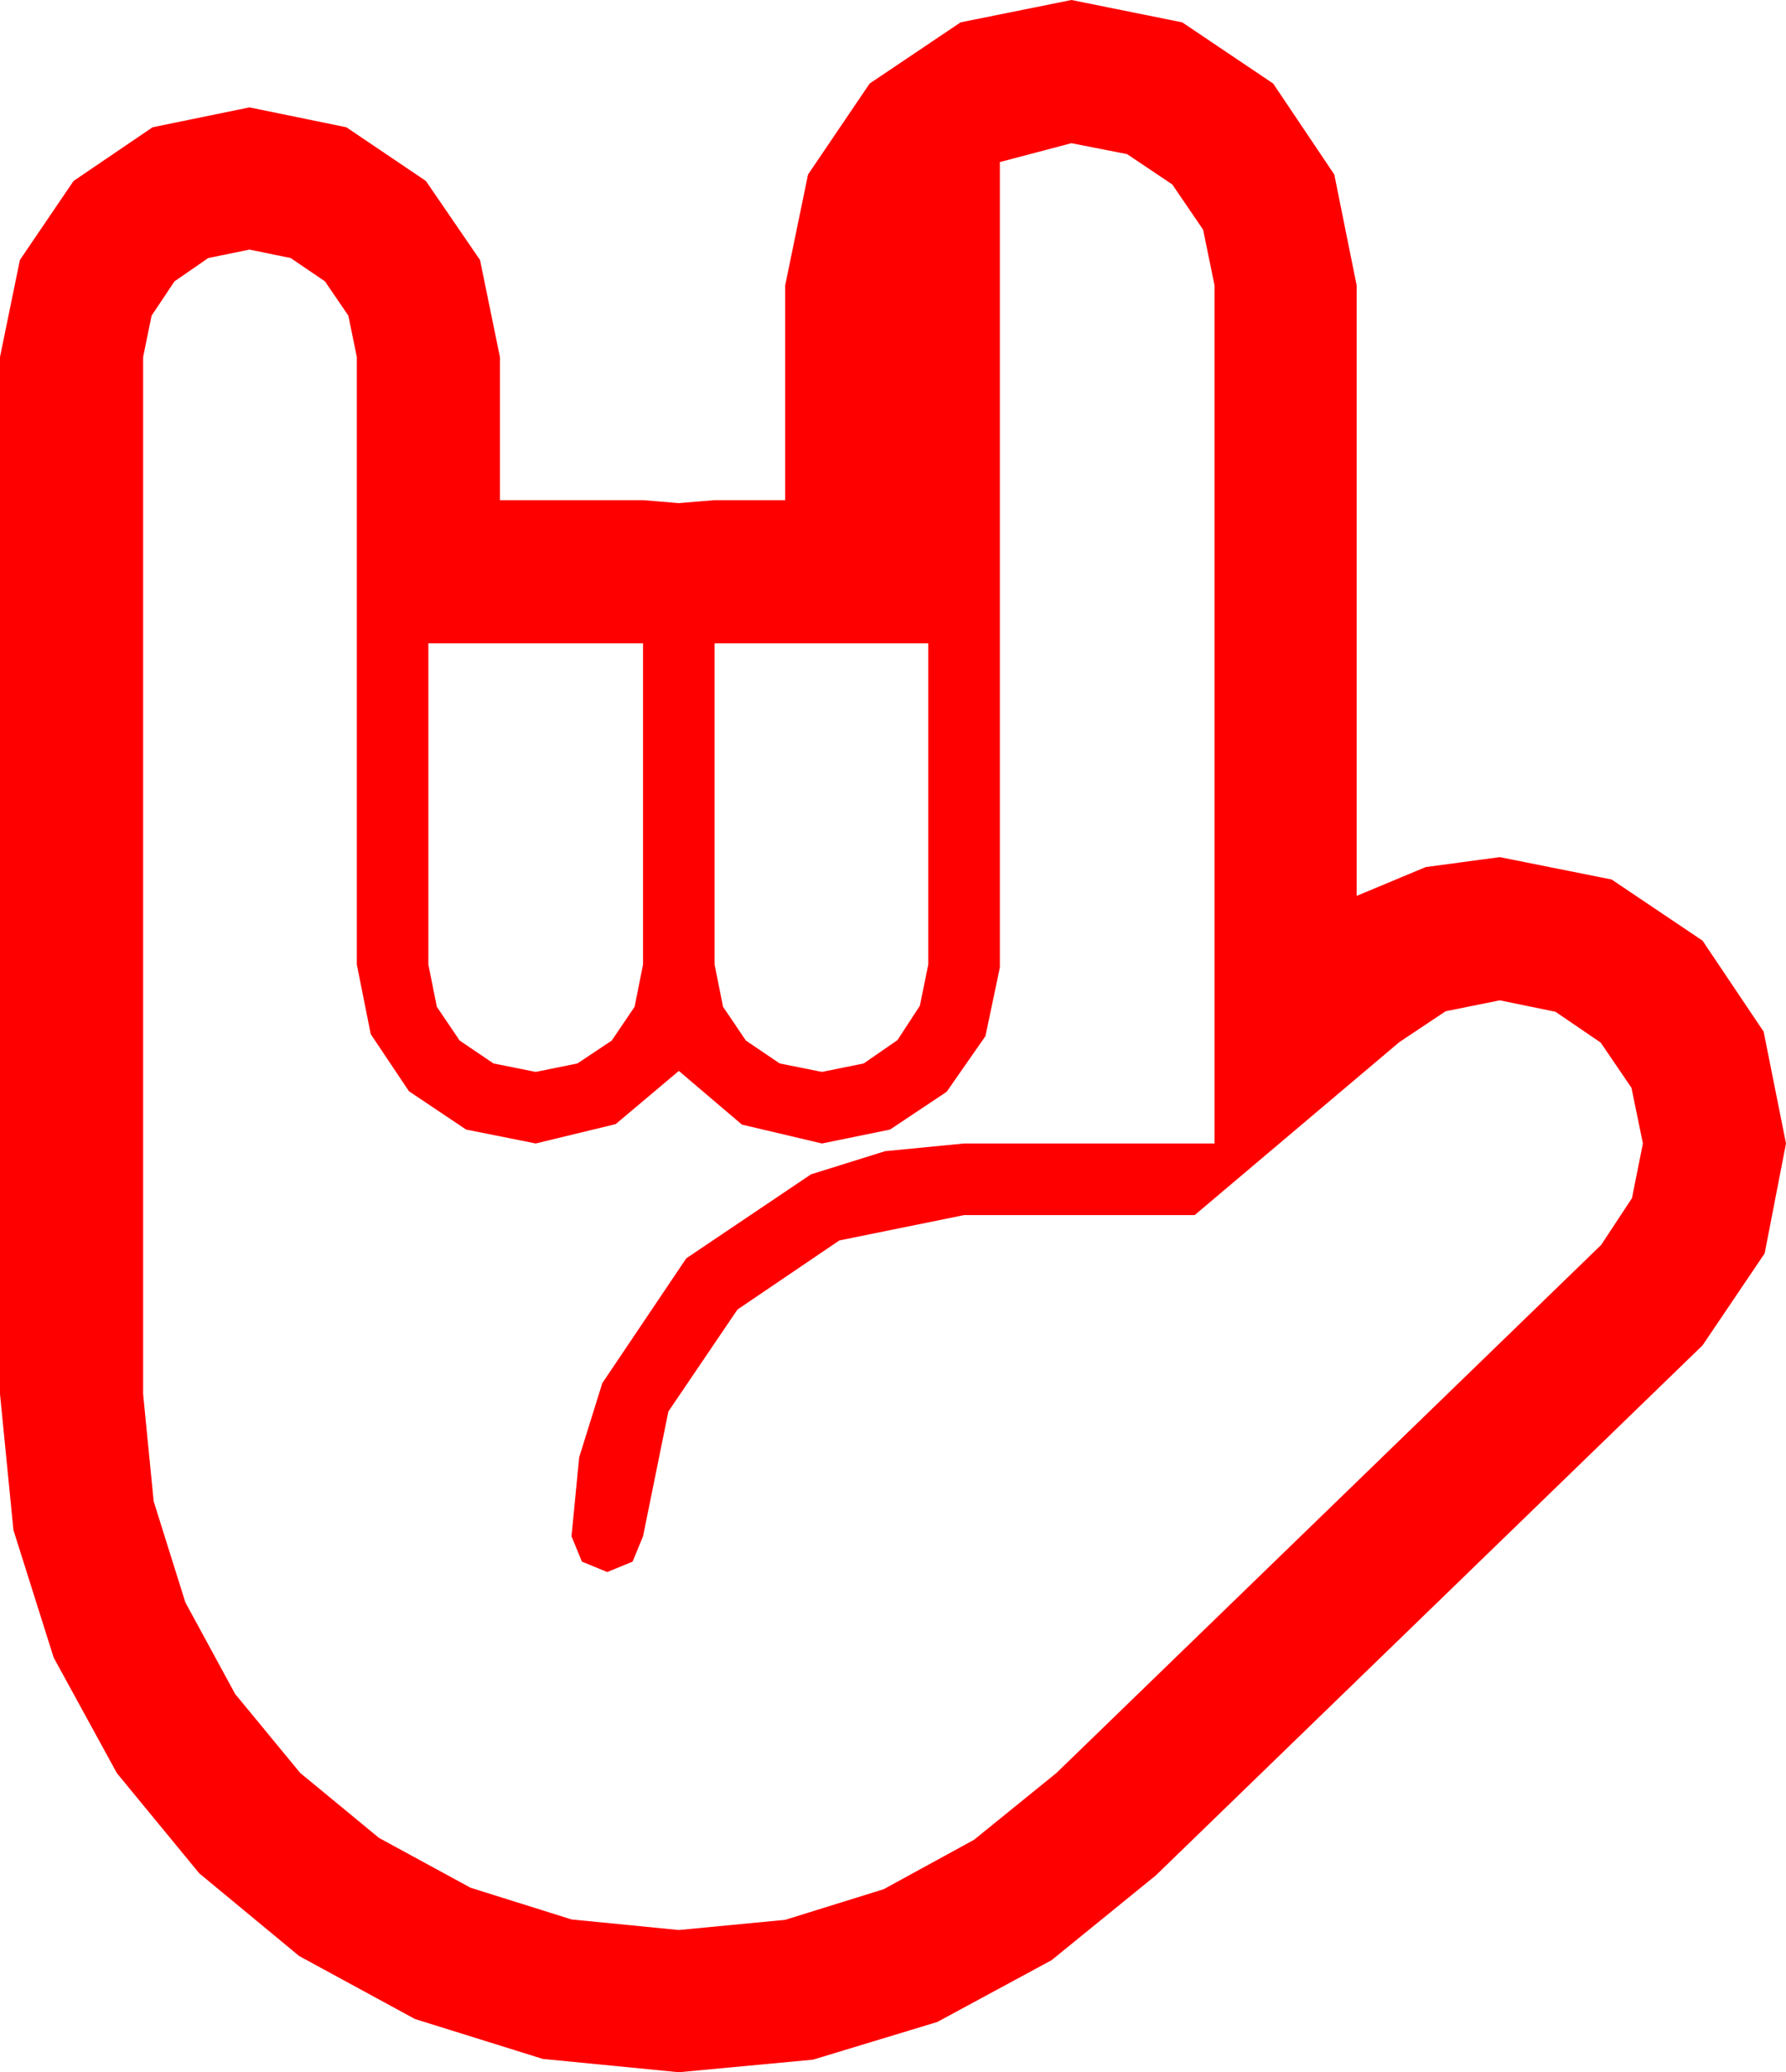 <?xml version="1.0" encoding="utf-8"?>
<!DOCTYPE svg PUBLIC "-//W3C//DTD SVG 1.1//EN" "http://www.w3.org/Graphics/SVG/1.1/DTD/svg11.dtd">
<svg width="52.646" height="61.055" xmlns="http://www.w3.org/2000/svg" xmlns:xlink="http://www.w3.org/1999/xlink" xmlns:xml="http://www.w3.org/XML/1998/namespace" version="1.1">
  <g>
    <g>
      <path style="fill:#FF0000;fill-opacity:1" d="M21.064,18.955L21.064,28.418 21.313,29.663 21.987,30.659 22.983,31.333 24.229,31.582 25.459,31.333 26.455,30.645 27.114,29.634 27.363,28.418 27.363,18.955 21.064,18.955z M12.627,18.955L12.627,28.418 12.876,29.663 13.55,30.659 14.546,31.333 15.791,31.582 17.021,31.333 18.032,30.659 18.706,29.663 18.955,28.418 18.955,18.955 12.627,18.955z M31.582,4.219L29.473,4.775 29.473,28.506 29.048,30.527 27.905,32.168 26.235,33.281 24.229,33.691 21.87,33.135 20.01,31.553 18.149,33.12 15.791,33.691 13.74,33.281 12.056,32.153 10.928,30.469 10.518,28.418 10.518,10.518 10.269,9.302 9.58,8.291 8.569,7.603 7.354,7.354 6.138,7.603 5.142,8.291 4.468,9.302 4.219,10.518 4.219,41.074 4.53,44.235 5.464,47.212 6.932,49.911 8.848,52.236 11.173,54.152 13.872,55.62 16.849,56.554 20.01,56.865 23.145,56.565 26.045,55.664 28.711,54.207 31.143,52.236 47.197,36.68 48.105,35.303 48.428,33.691 48.091,32.051 47.183,30.718 45.85,29.81 44.209,29.473 42.612,29.795 41.25,30.703 35.215,35.801 28.418,35.801 24.741,36.548 21.738,38.584 19.702,41.587 18.955,45.264 18.647,46.011 17.9,46.318 17.153,46.011 16.846,45.264 17.073,42.935 17.754,40.752 20.229,37.075 23.906,34.6 26.089,33.918 28.418,33.691 35.801,33.691 35.801,8.408 35.464,6.768 34.556,5.435 33.223,4.541 31.582,4.219z M31.582,0L34.849,0.659 37.529,2.461 39.331,5.142 39.99,8.408 39.99,26.396 42.026,25.547 44.209,25.254 47.505,25.913 50.186,27.715 51.987,30.396 52.646,33.691 52.017,36.929 50.186,39.639 34.072,55.254 30.996,57.755 27.627,59.575 23.965,60.685 20.01,61.055 16,60.663 12.231,59.487 8.818,57.631 5.874,55.195 3.446,52.244 1.582,48.838 0.396,45.081 0,41.074 0,10.518 0.586,7.661 2.168,5.332 4.497,3.75 7.354,3.164 10.21,3.75 12.554,5.332 14.15,7.661 14.736,10.518 14.736,14.736 18.955,14.736 19.482,14.78 20.01,14.824 20.537,14.78 21.064,14.736 23.145,14.736 23.145,8.408 23.818,5.142 25.635,2.461 28.315,0.659 31.582,0z" />
    </g>
  </g>
</svg>